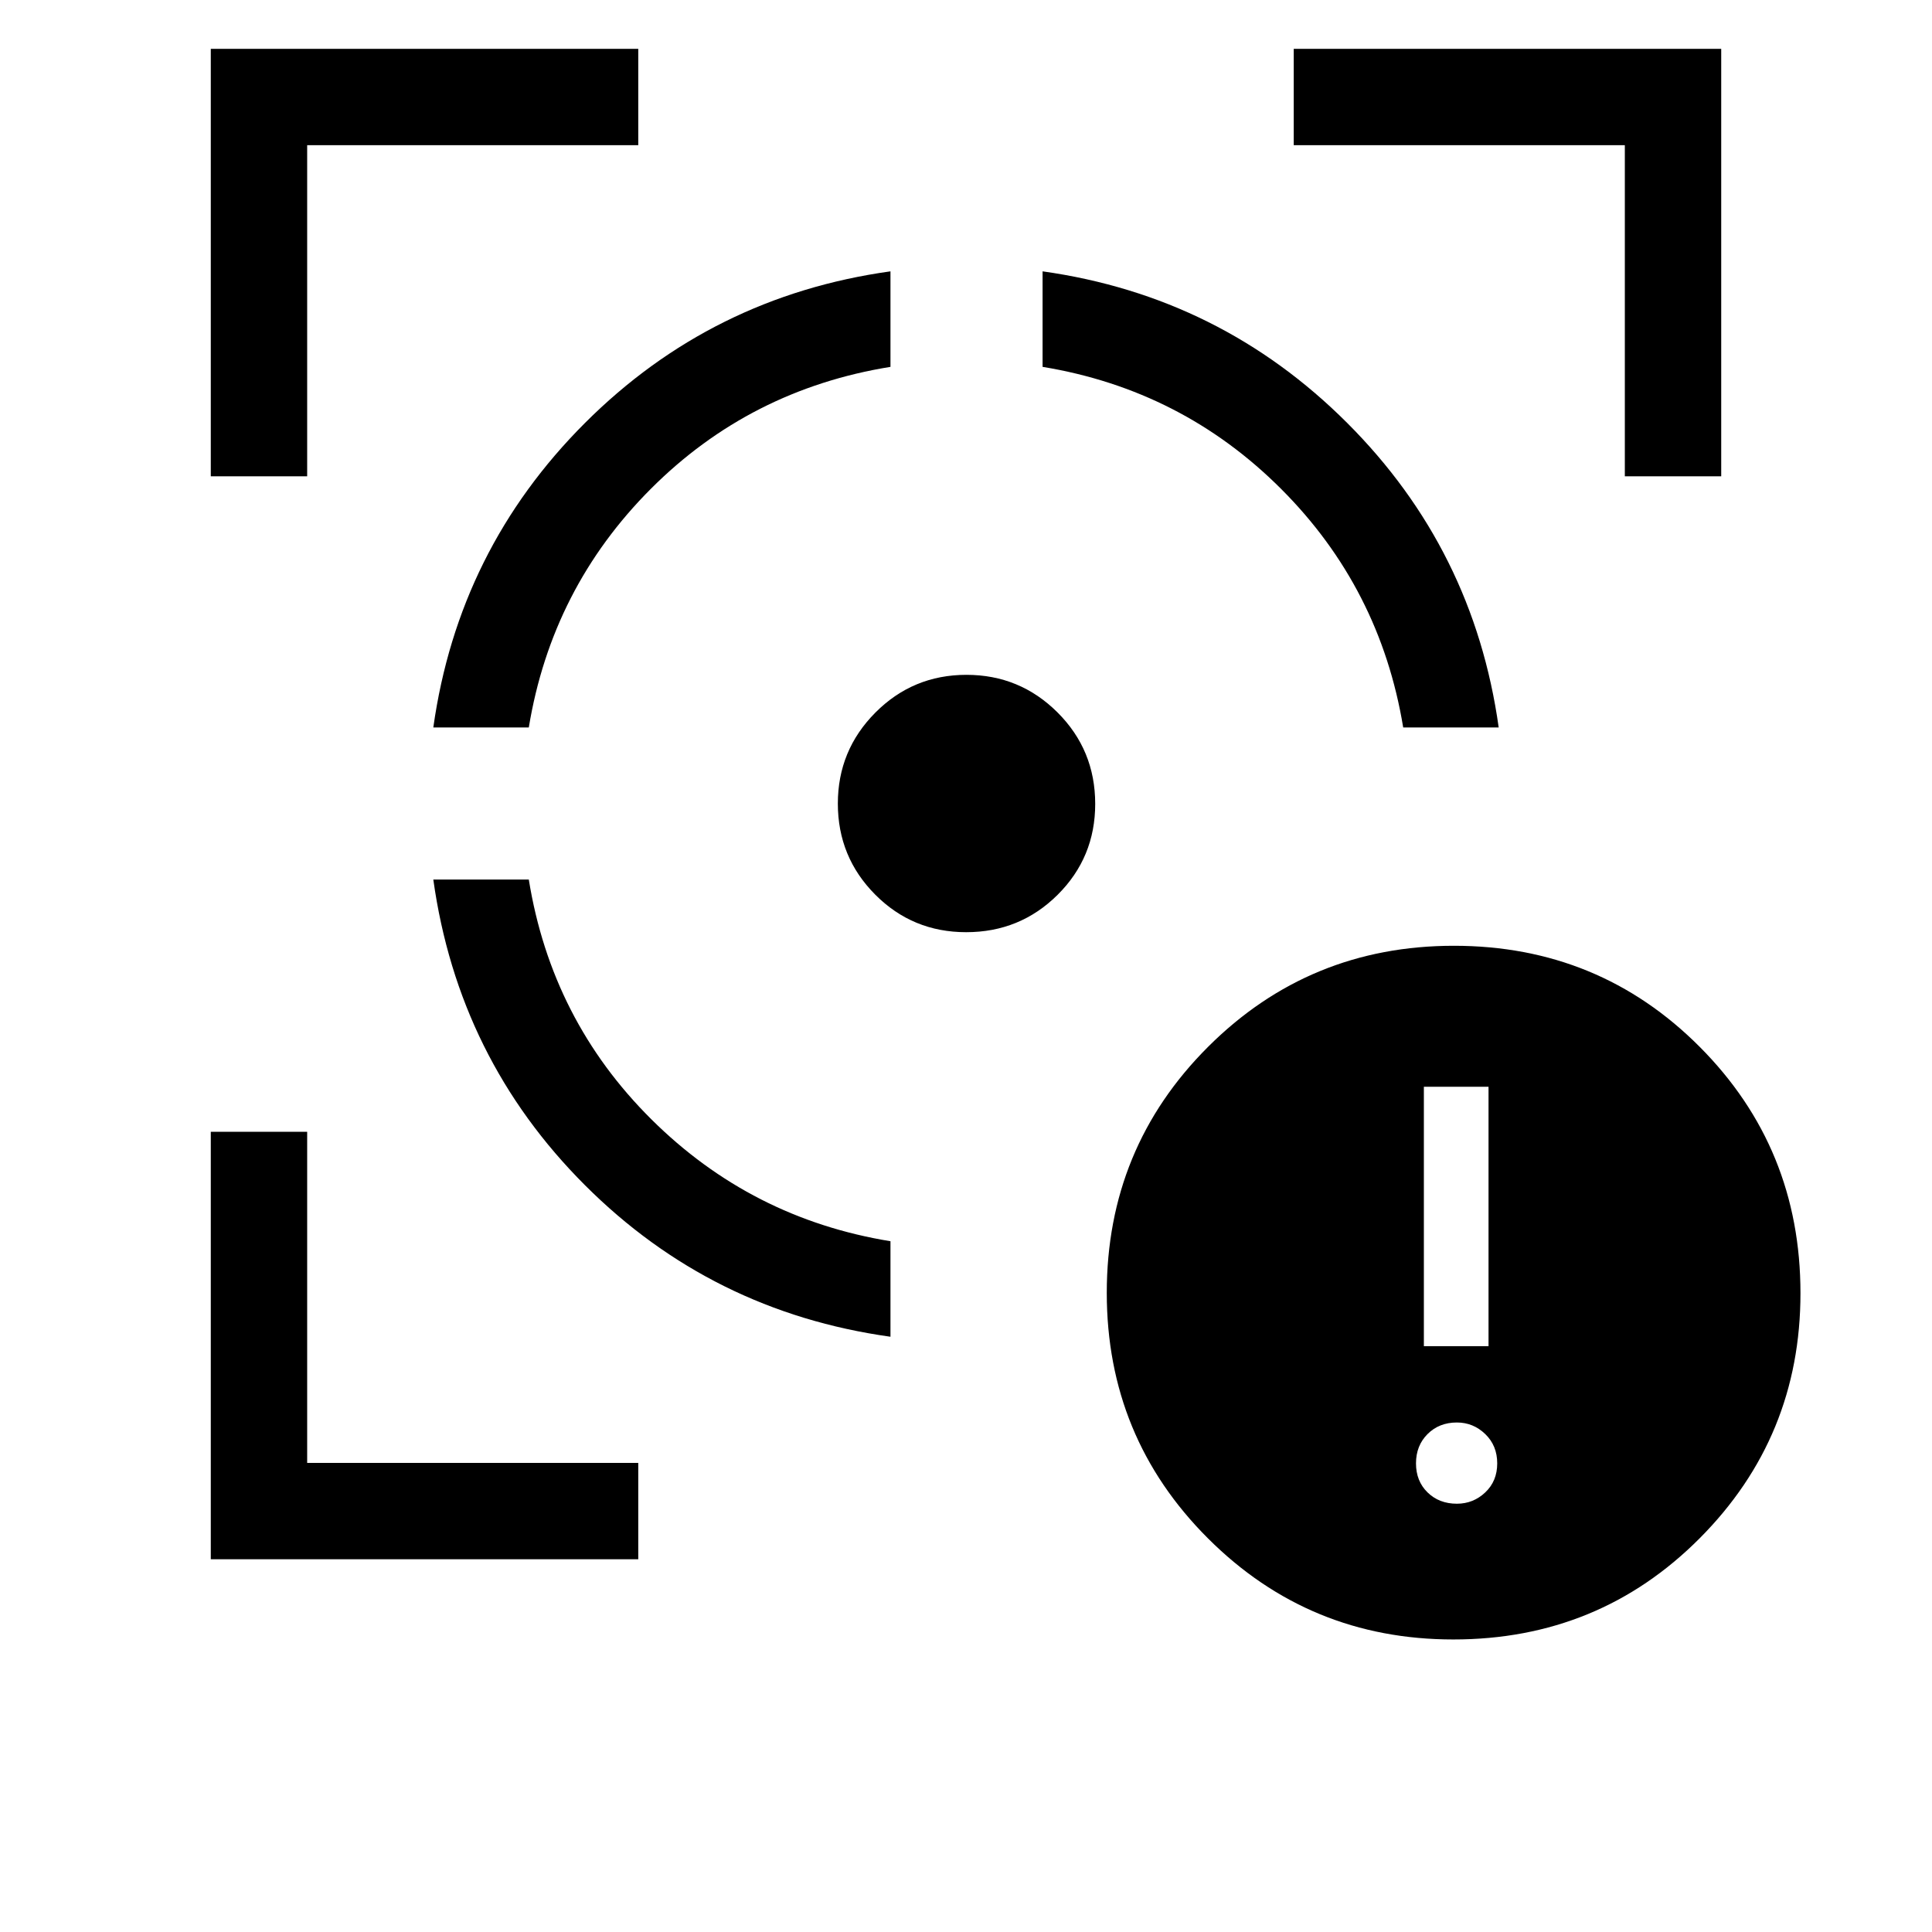 <svg xmlns="http://www.w3.org/2000/svg" height="40" viewBox="0 -960 960 960" width="40"><path d="M104.74-185.22v-212.41h47.89v164.53h164.52v47.88H104.74Zm0-538.1v-212.41h212.41v47.88H152.63v164.53h-47.89Zm337.73 427.54q-88.93-12.43-151.83-75.33-62.91-62.9-75.33-151.84h47.45q11.28 69.85 60.91 119.14 49.63 49.3 118.8 60.57v47.46ZM215.31-598.53q12.42-88.41 75.39-151.33 62.98-62.92 151.77-75.31v47.46q-69.79 11.28-119.05 60.59-49.25 49.31-60.66 118.59h-47.45ZM480.07-496.8q-26.6 0-45.17-18.66-18.58-18.67-18.58-45.23 0-26.51 18.67-45.25t45.23-18.74q26.51 0 45.25 18.68 18.73 18.68 18.73 45.46 0 26.59-18.68 45.17-18.68 18.57-45.45 18.57Zm217.17-101.73q-11.41-69.28-60.66-118.53t-118.53-60.65v-47.46q88.41 12.43 151.33 75.3 62.93 62.88 75.31 151.34h-47.45Zm110.13-124.79v-164.53H642.85v-47.88h212.41v212.41h-47.89Zm-85.21 577.96q-71.65 0-121.93-50.24-50.28-50.23-50.28-121.98 0-71.98 50.31-122.23 50.31-50.24 122.16-50.24 72.11 0 122.17 50.24 50.05 50.25 50.05 122.4 0 71.49-50.08 121.77t-122.4 50.28Zm1.75-67.45q8.15 0 14.1-5.62 5.95-5.61 5.95-14.43t-5.95-14.56q-5.95-5.75-14.1-5.75-8.82 0-14.57 5.75-5.74 5.74-5.74 14.56t5.74 14.43q5.75 5.62 14.57 5.62Zm-16.4-78.28h32.13v-128.9h-32.13v128.9Z"/></svg>